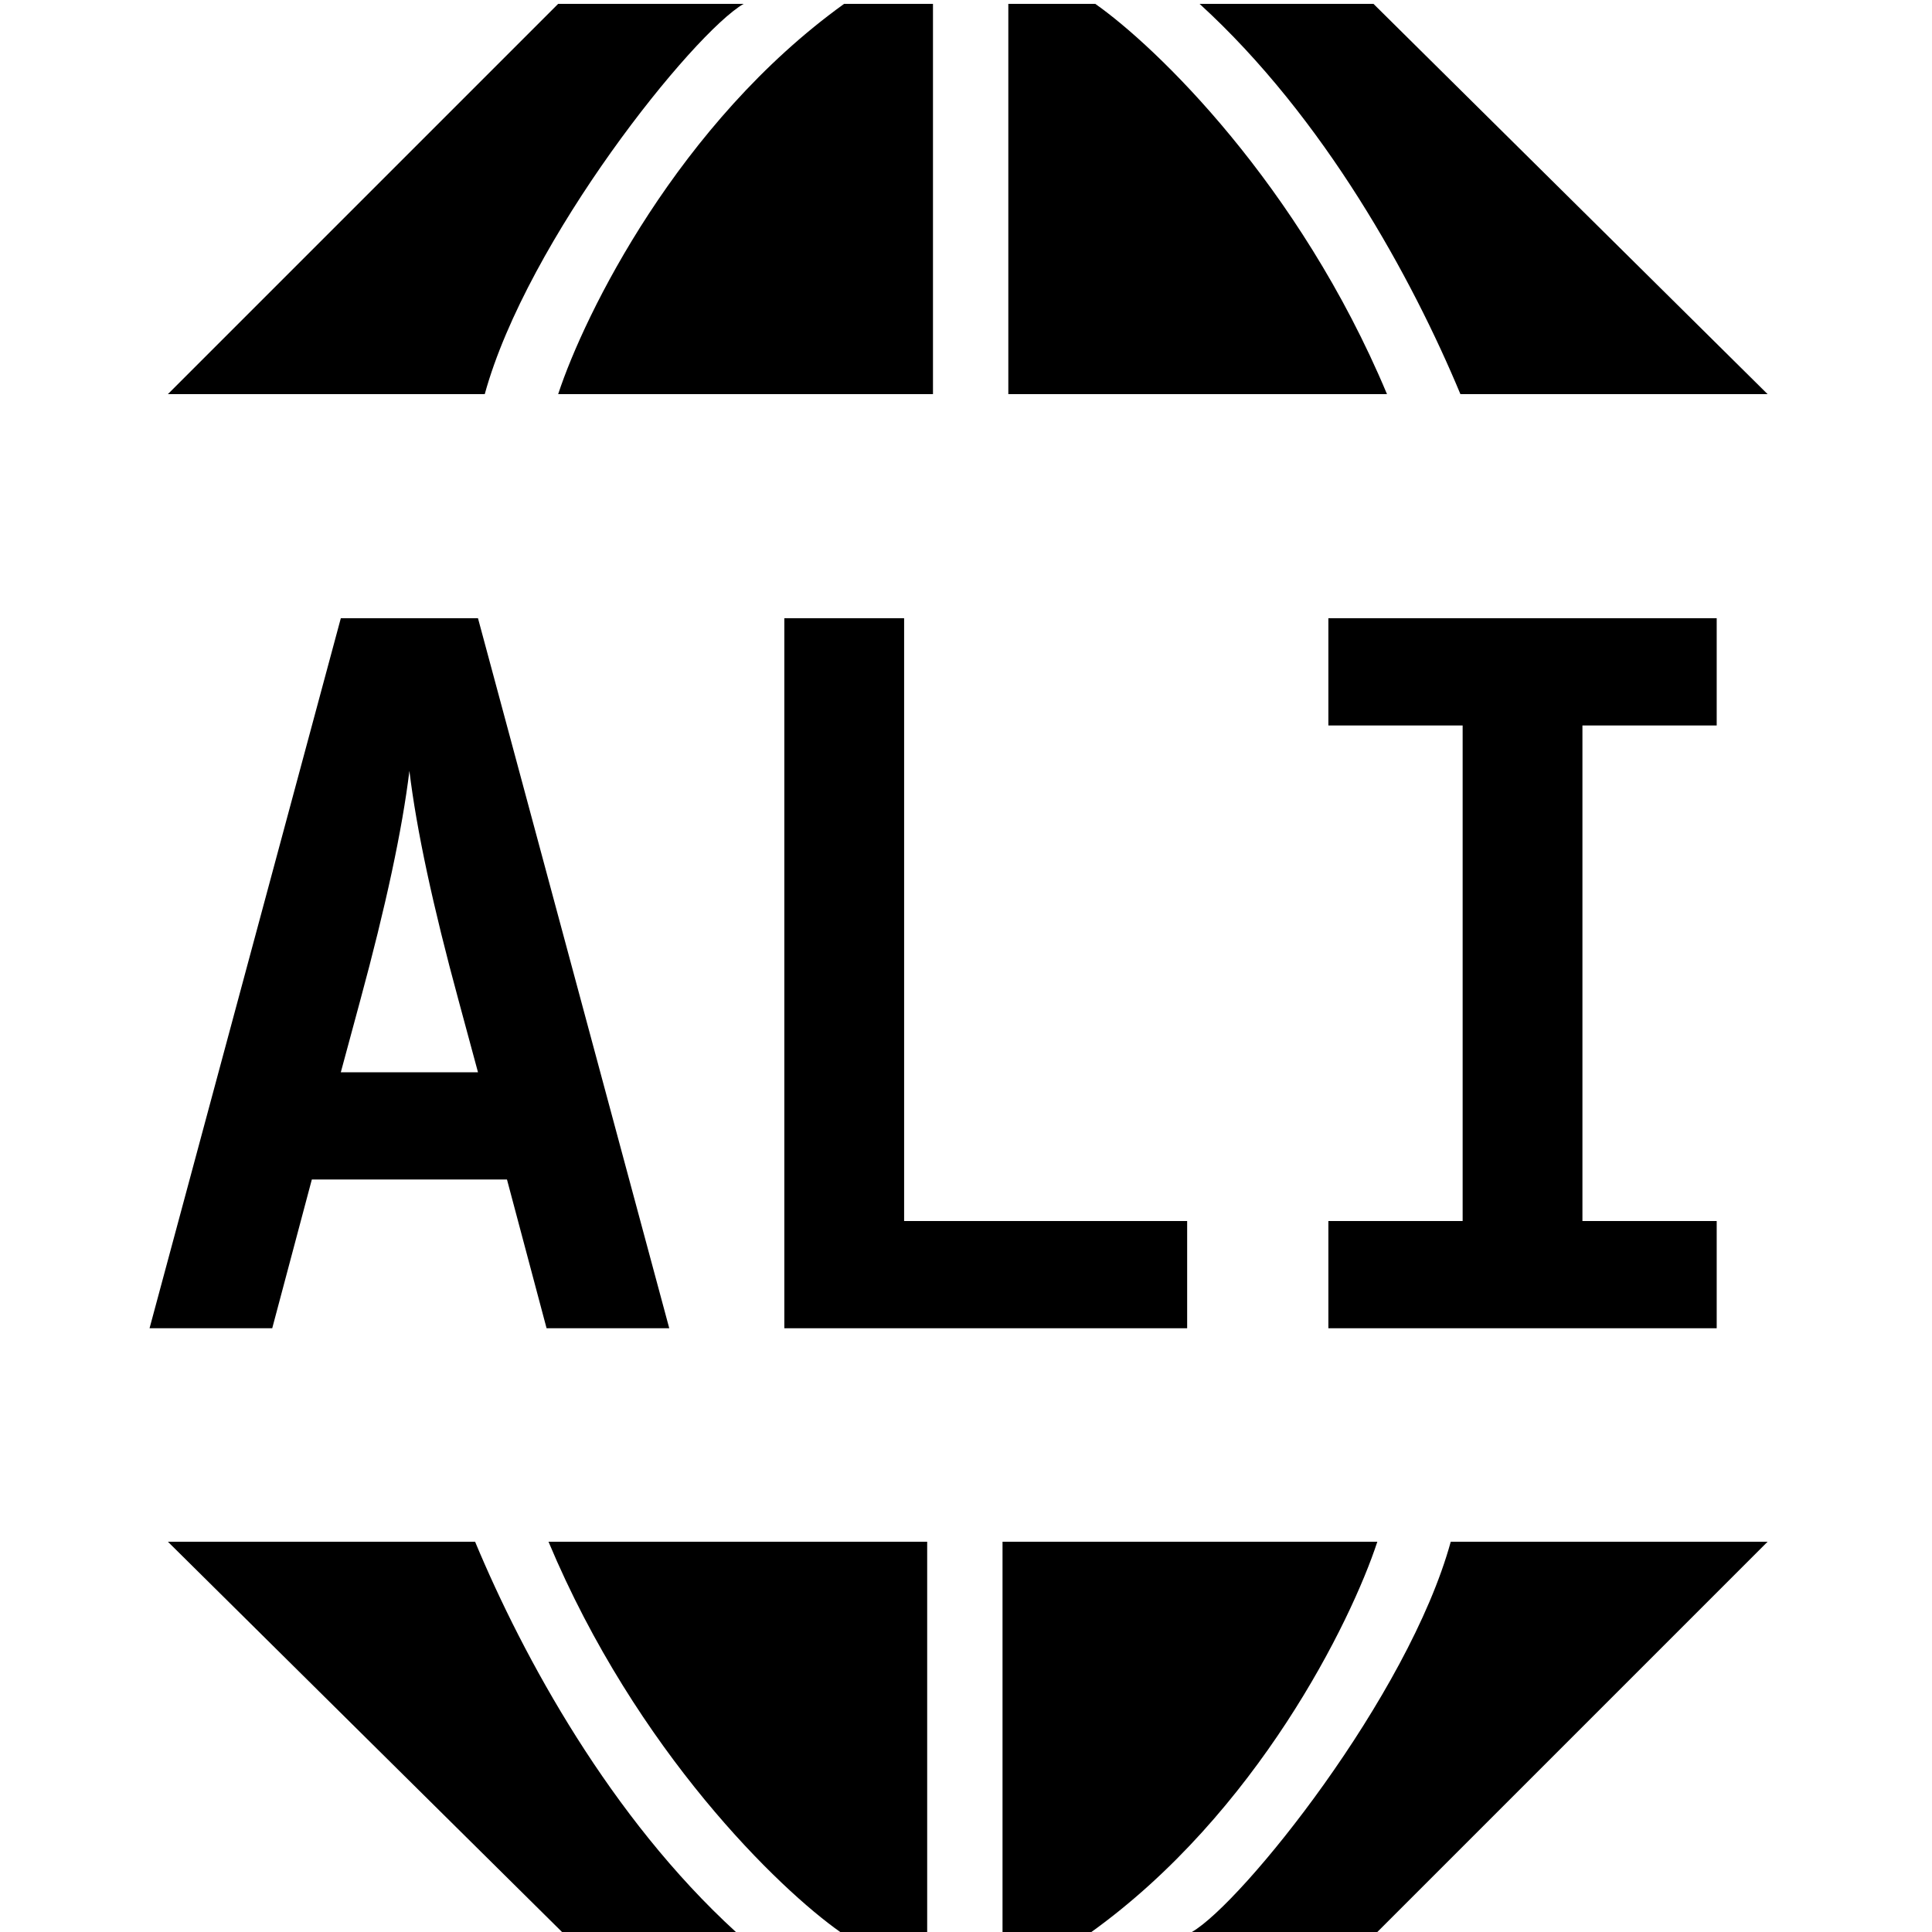 <svg width="32" height="32" viewBox="0 0 32 32" fill="none" xmlns="http://www.w3.org/2000/svg">
<path d="M9.245 0.064L2.781 6.528H8.029C8.733 3.968 11.485 0.544 12.317 0.064H9.245Z" fill="black"/>
<path d="M15.453 6.528V0.064H13.981C11.242 2.035 9.683 5.195 9.245 6.528H15.453Z" fill="black"/>
<path d="M16.701 6.528H22.973C21.514 3.046 19.144 0.768 18.141 0.064H16.701V6.528Z" fill="black"/>
<path d="M24.189 6.528H29.277L22.749 0.064H19.869C21.943 1.958 23.389 4.608 24.189 6.528Z" fill="black"/>
<path d="M22.813 32L29.277 25.536L24.029 25.536C23.325 28.096 20.573 31.52 19.741 32L22.813 32Z" fill="black"/>
<path d="M16.605 25.536L16.605 32L18.077 32C20.817 30.029 22.376 26.869 22.813 25.536L16.605 25.536Z" fill="black"/>
<path d="M15.357 25.536L9.085 25.536C10.544 29.017 12.915 31.296 13.917 32L15.357 32L15.357 25.536Z" fill="black"/>
<path d="M7.869 25.536L2.781 25.536L9.309 32L12.189 32C10.116 30.105 8.669 27.456 7.869 25.536Z" fill="black"/>
<path d="M2.477 22H4.509L5.165 19.536H8.397L9.053 22H11.085L7.917 10.24H5.645L2.477 22ZM5.645 17.76L5.965 16.576C6.391 15.008 6.663 13.739 6.781 12.768C6.898 13.739 7.17 15.008 7.597 16.576L7.917 17.76H5.645Z" fill="black"/>
<path d="M12.991 22H19.663V20.224H14.975V10.24H12.991V22Z" fill="black"/>
<path d="M22.002 22H28.434V20.224H26.21V12.016H28.434V10.24H22.002V12.016H24.226V20.224H22.002V22Z" fill="black"/>
</svg>

